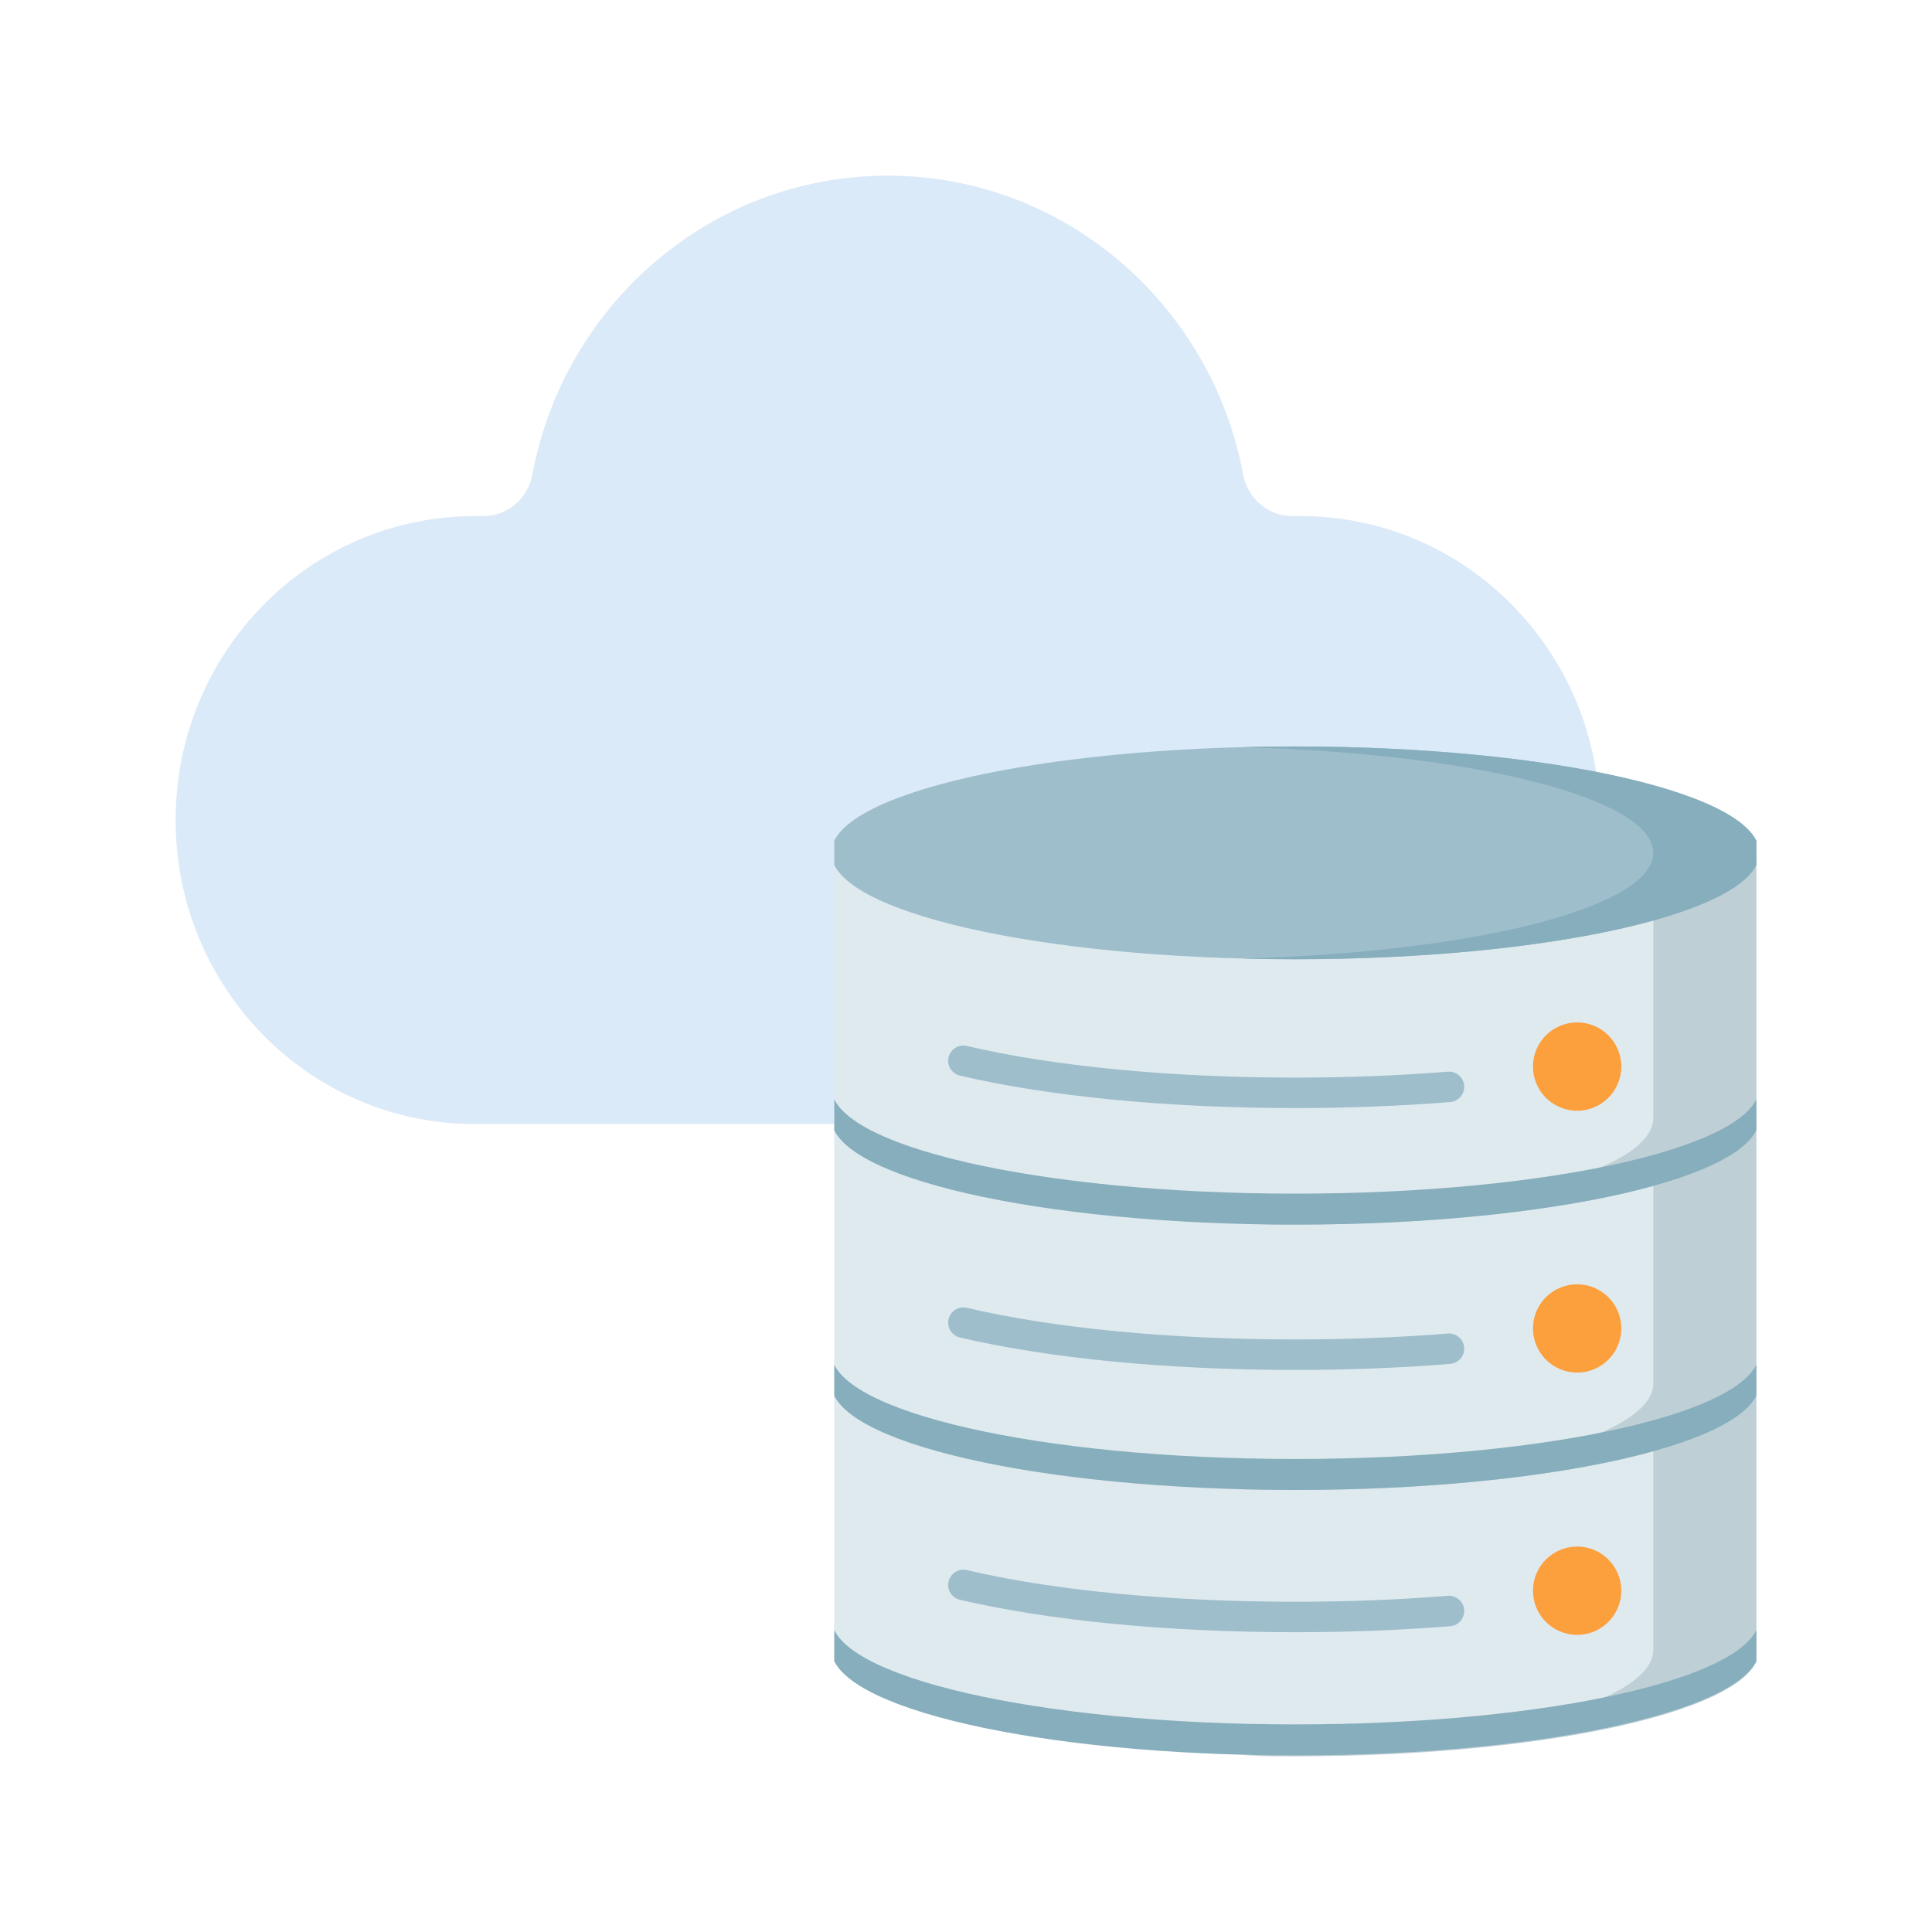 <svg width="60" height="60" viewBox="0 0 60 60" fill="none" xmlns="http://www.w3.org/2000/svg">
<path d="M40.4 16.029H40.136C39.388 16.029 38.748 15.486 38.608 14.739C37.623 9.453 33.058 5.455 27.571 5.455C22.084 5.455 17.518 9.453 16.533 14.739C16.394 15.486 15.754 16.029 15.005 16.029H14.742C9.612 16.029 5.454 20.255 5.454 25.469C5.454 30.683 9.612 34.909 14.742 34.909H40.399C45.529 34.909 49.687 30.683 49.687 25.469C49.687 20.255 45.529 16.029 40.4 16.029Z" fill="#DBEAF8"/>
<g clip-path="url(#clip0)">
<path d="M25.816 26.486V51.209C25.816 53.034 32.268 54.514 40.227 54.514C48.185 54.514 54.637 53.034 54.637 51.209V26.486C54.637 26.486 25.816 26.486 25.816 26.486Z" fill="#DFEAEF"/>
<path d="M51.345 26.486V34.727C51.345 36.424 45.764 37.822 38.581 38.01C39.122 38.024 39.671 38.031 40.227 38.031C44.703 38.031 48.702 37.563 51.345 36.83V42.968C51.345 44.665 45.764 46.063 38.581 46.251C39.121 46.265 39.671 46.273 40.227 46.273C44.703 46.273 48.702 45.805 51.345 45.071V51.241C51.345 52.938 45.764 54.336 38.581 54.524C39.122 54.538 39.671 54.545 40.227 54.545C48.186 54.545 54.638 53.066 54.638 51.241V43H54.636C54.636 42.989 54.638 42.979 54.638 42.968V34.727V26.486H51.345Z" fill="#BFCFD6"/>
<path d="M40.227 37.07C32.268 37.07 25.816 35.59 25.816 33.765V34.727C25.816 36.552 32.268 38.032 40.227 38.032C48.185 38.032 54.637 36.552 54.637 34.727V33.765C54.637 35.59 48.185 37.07 40.227 37.07Z" fill="#86AEBC"/>
<path d="M40.227 45.31C32.268 45.31 25.816 43.831 25.816 42.006V42.968C25.816 44.793 32.268 46.272 40.227 46.272C48.185 46.272 54.637 44.793 54.637 42.968V42.006C54.637 43.831 48.185 45.31 40.227 45.31Z" fill="#86AEBC"/>
<path d="M40.227 53.553C32.268 53.553 25.816 52.074 25.816 50.249V51.211C25.816 53.036 32.268 54.515 40.227 54.515C48.185 54.515 54.637 53.036 54.637 51.211V50.249C54.637 52.074 48.185 53.553 40.227 53.553Z" fill="#86AEBC"/>
<path d="M40.227 29.79C48.185 29.79 54.637 28.311 54.637 26.486C54.637 24.661 48.185 23.182 40.227 23.182C32.268 23.182 25.816 24.661 25.816 26.486C25.816 28.311 32.268 29.79 40.227 29.79Z" fill="#9EBECC"/>
<path d="M40.227 23.182C39.67 23.182 39.121 23.189 38.581 23.203C45.764 23.391 51.345 24.789 51.345 26.486C51.345 28.183 45.764 29.581 38.581 29.769C39.121 29.783 39.67 29.79 40.227 29.79C48.186 29.79 54.638 28.311 54.638 26.486C54.638 24.661 48.186 23.182 40.227 23.182Z" fill="#86AEBC"/>
<path d="M48.98 34.495C49.737 34.495 50.351 33.881 50.351 33.123C50.351 32.366 49.737 31.752 48.98 31.752C48.222 31.752 47.608 32.366 47.608 33.123C47.608 33.881 48.222 34.495 48.98 34.495Z" fill="#FC9F3D"/>
<path d="M40.227 34.412C36.28 34.412 32.581 34.054 29.811 33.404C29.557 33.344 29.399 33.09 29.459 32.836C29.519 32.581 29.774 32.423 30.028 32.483C32.728 33.117 36.35 33.466 40.228 33.466C41.852 33.466 43.444 33.404 44.962 33.282C45.222 33.261 45.45 33.455 45.471 33.715C45.492 33.976 45.298 34.204 45.038 34.225C43.495 34.349 41.877 34.412 40.227 34.412Z" fill="#9EBECC"/>
<path d="M48.98 42.627C49.737 42.627 50.351 42.013 50.351 41.256C50.351 40.498 49.737 39.885 48.98 39.885C48.222 39.885 47.608 40.498 47.608 41.256C47.608 42.013 48.222 42.627 48.98 42.627Z" fill="#FC9F3D"/>
<path d="M40.227 42.545C36.28 42.545 32.581 42.187 29.811 41.537C29.557 41.477 29.399 41.222 29.459 40.968C29.519 40.714 29.773 40.556 30.028 40.616C32.728 41.249 36.351 41.598 40.228 41.598C41.852 41.598 43.444 41.536 44.962 41.414C45.224 41.392 45.45 41.587 45.471 41.848C45.492 42.108 45.298 42.336 45.038 42.357C43.495 42.482 41.877 42.545 40.227 42.545Z" fill="#9EBECC"/>
<path d="M48.98 50.772C49.737 50.772 50.351 50.158 50.351 49.401C50.351 48.644 49.737 48.03 48.98 48.03C48.222 48.03 47.608 48.644 47.608 49.401C47.608 50.158 48.222 50.772 48.98 50.772Z" fill="#FC9F3D"/>
<path d="M40.227 50.69C36.28 50.69 32.581 50.332 29.811 49.682C29.557 49.622 29.399 49.368 29.459 49.113C29.519 48.859 29.774 48.701 30.028 48.761C32.728 49.395 36.35 49.744 40.228 49.744C41.852 49.744 43.444 49.682 44.962 49.559C45.222 49.538 45.45 49.733 45.471 49.993C45.492 50.254 45.298 50.482 45.038 50.503C43.495 50.627 41.877 50.69 40.227 50.69Z" fill="#9EBECC"/>
</g>
<defs>
<clipPath id="clip0">
<rect width="28.636" height="31.364" fill="white" transform="translate(25.909 23.182)"/>
</clipPath>
</defs>
</svg>
